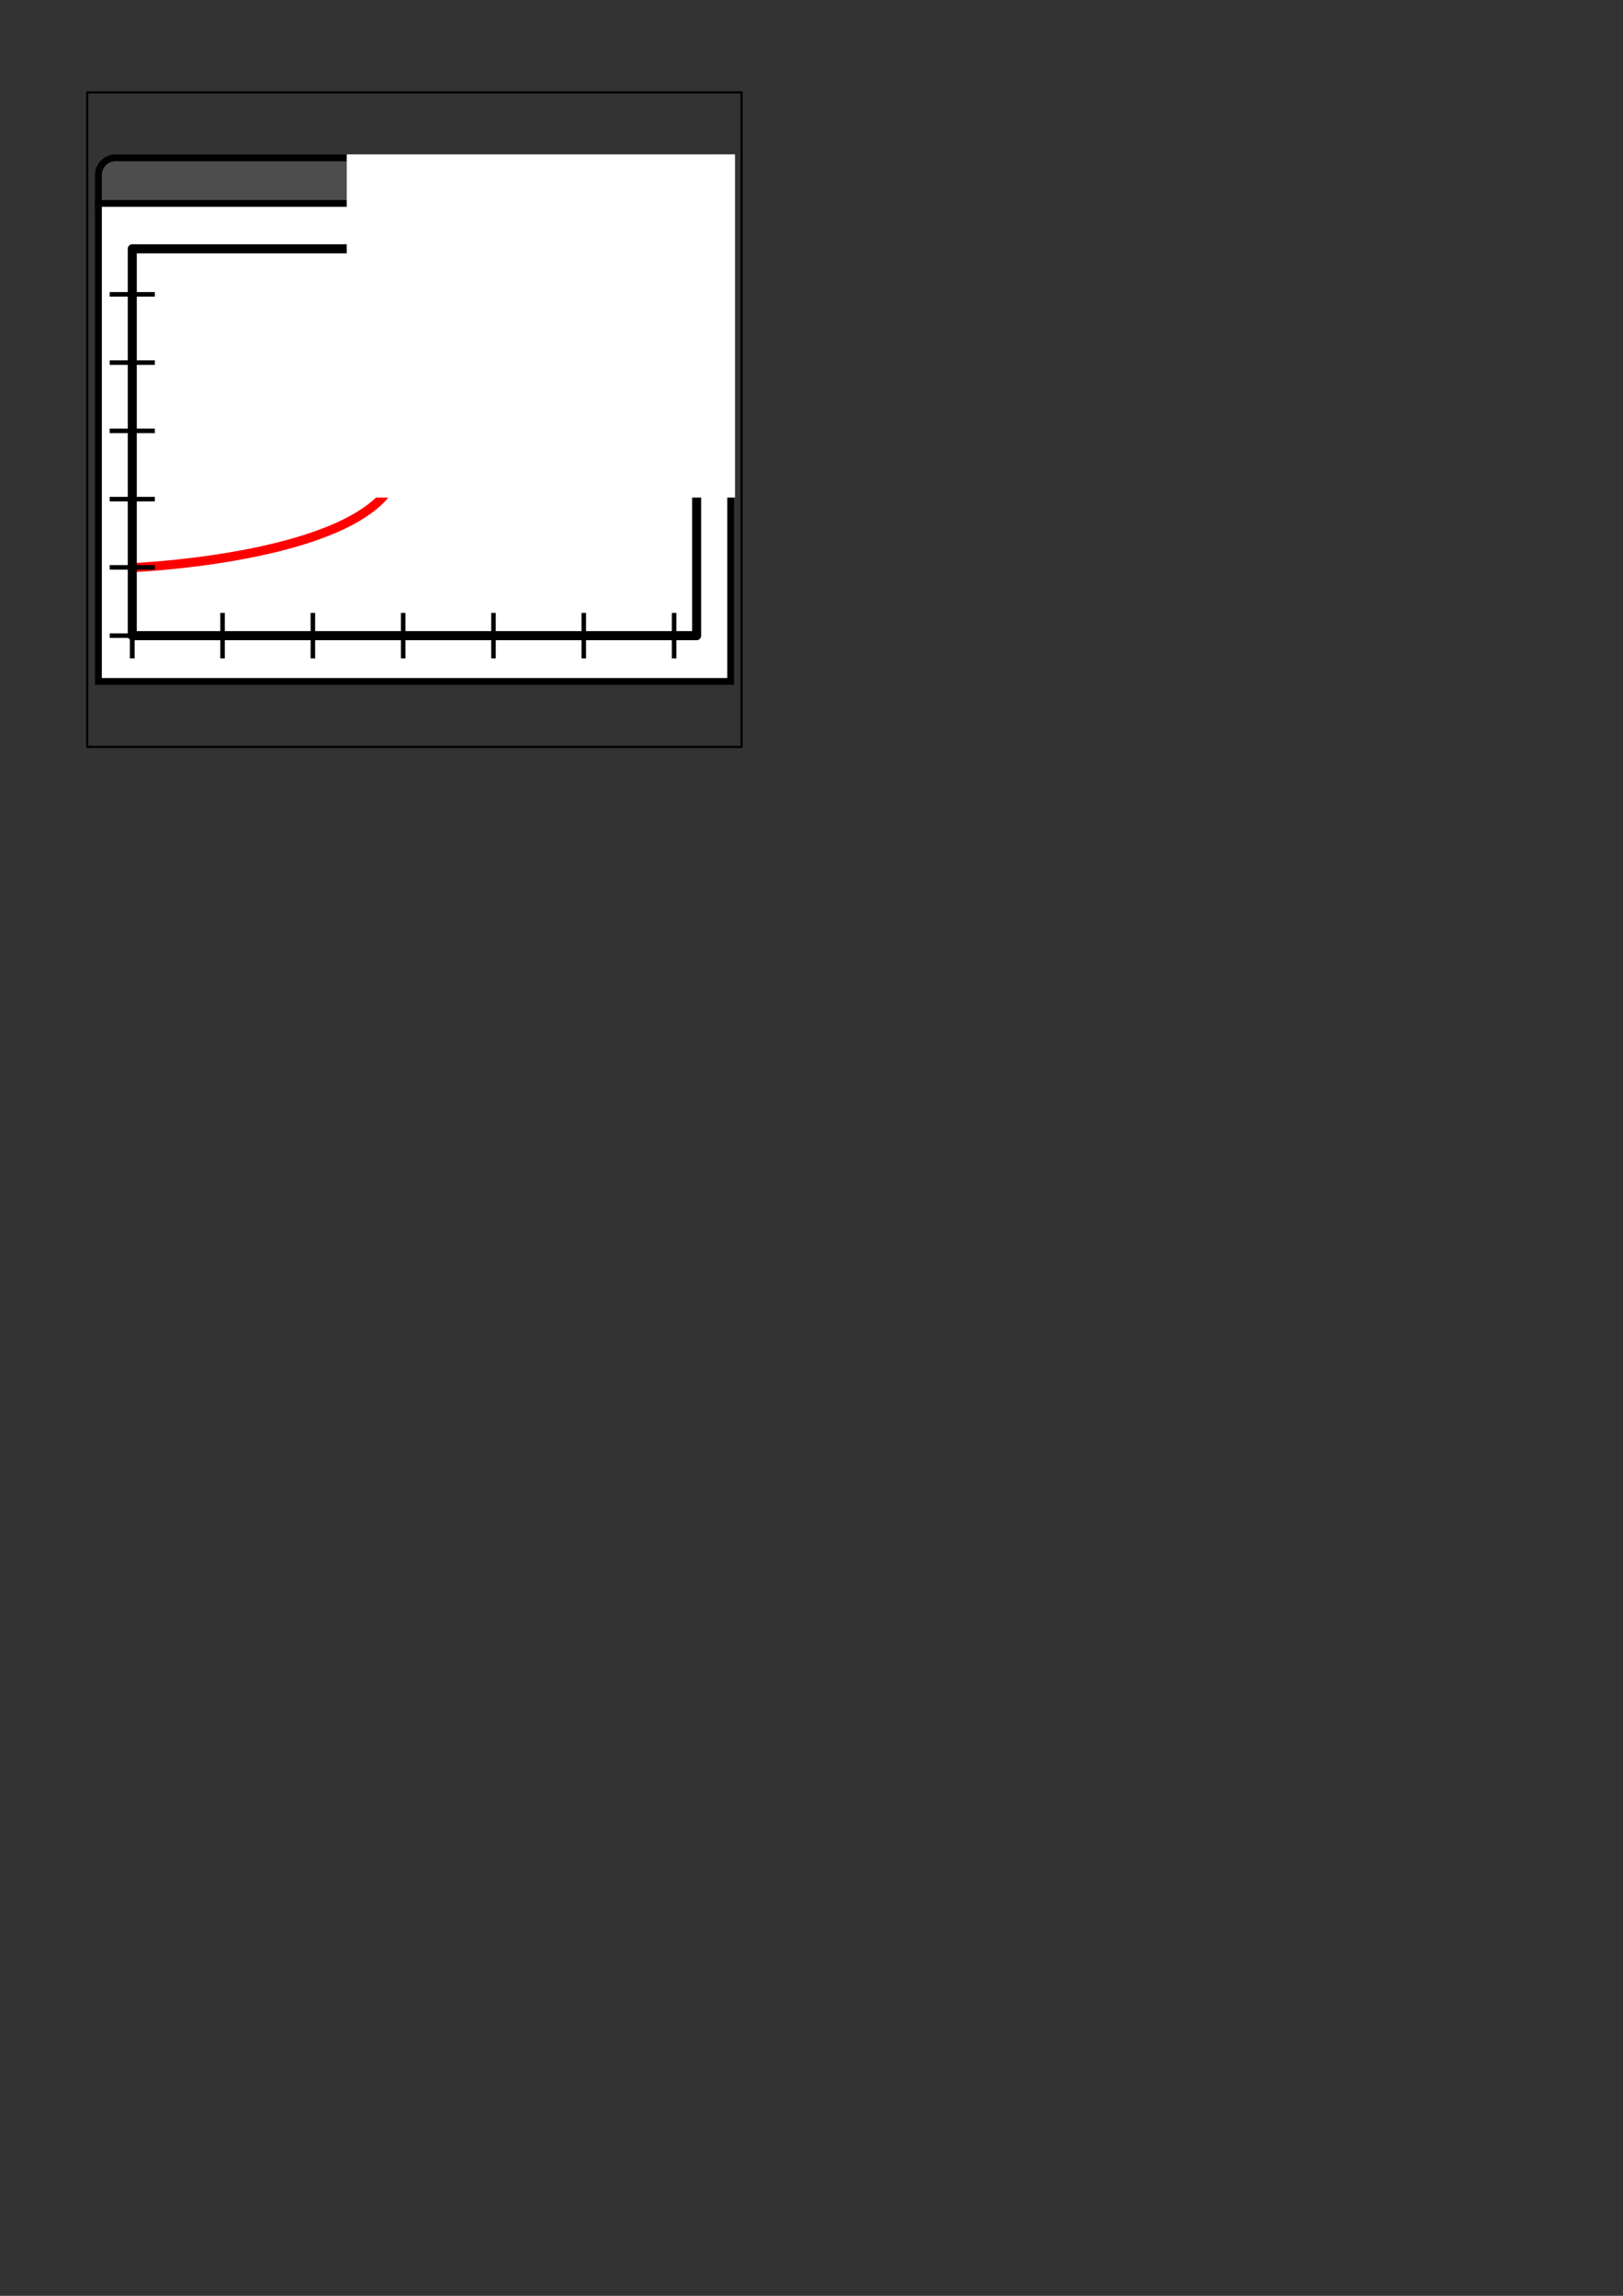 <?xml version="1.0" encoding="UTF-8" standalone="no"?>
<!-- Created with Inkscape (http://www.inkscape.org/) -->

<svg
   xmlns:dc="http://purl.org/dc/elements/1.1/"
   xmlns:cc="http://creativecommons.org/ns#"
   xmlns:rdf="http://www.w3.org/1999/02/22-rdf-syntax-ns#"
   xmlns:svg="http://www.w3.org/2000/svg"
   xmlns="http://www.w3.org/2000/svg"
   xmlns:sodipodi="http://sodipodi.sourceforge.net/DTD/sodipodi-0.dtd"
   xmlns:inkscape="http://www.inkscape.org/namespaces/inkscape"
   width="744.094"
   height="1052.362"
   id="svg2"
   version="1.1"
   inkscape:version="0.48.2 r9819"
   sodipodi:docname="plotexternal.svg">
  <rect width="100%" height="100%" fill="#333333" stroke="none"/>
  <defs
     id="defs4" />
  <sodipodi:namedview
     id="base"
     pagecolor="#ffffff"
     bordercolor="#666666"
     borderopacity="1.0"
     inkscape:pageopacity="0.0"
     inkscape:pageshadow="2"
     inkscape:zoom="1.979899"
     inkscape:cx="294.26773"
     inkscape:cy="866.52191"
     inkscape:document-units="px"
     inkscape:current-layer="layer1"
     showgrid="true"
     inkscape:window-width="1576"
     inkscape:window-height="973"
     inkscape:window-x="100"
     inkscape:window-y="-4"
     inkscape:window-maximized="1">
    <inkscape:grid
       type="xygrid"
       id="grid2985" />
  </sodipodi:namedview>
  <g
     inkscape:groupmode="layer"
     id="layer2"
     inkscape:label="Edge">
    <rect
       style="fill:none;fill-opacity:1;fill-rule:nonzero;stroke:#000000;stroke-width:1;stroke-linecap:round;stroke-linejoin:round;stroke-miterlimit:4;stroke-opacity:1;stroke-dasharray:none;stroke-dashoffset:0"
       id="rect2987"
       width="300"
       height="300"
       x="40"
       y="42.362" />
  </g>
  <g
     inkscape:label="Main"
     inkscape:groupmode="layer"
     id="layer1">
    <rect
       style="fill:#4d4d4d;stroke:#000000;stroke-width:3.118;stroke-linecap:round;stroke-linejoin:round;stroke-miterlimit:4;stroke-opacity:1;stroke-dasharray:none;stroke-dashoffset:0"
       id="rect3570"
       width="289.87"
       height="31.304"
       x="45.13"
       y="72.362"
       ry="7.826" />
    <rect
       y="93.232"
       x="45.13"
       height="219.13"
       width="289.87"
       id="rect6277"
       style="fill:#ffffff;stroke:#000000;stroke-width:3.118" />
    <path
       style="fill:none;stroke:#ff0000;stroke-width:4.157;stroke-linecap:butt;stroke-linejoin:miter;stroke-opacity:1"
       d="m 60.659,260.188 c 0,0 85.889,-3.431 113.877,-31.304 17.871,-17.797 -3.106,-64.97 20.705,-73.043 16.354,-5.545 24.272,33.322 41.41,31.304 26.77,-3.152 24.819,-63.305 51.762,-62.609 17.248,0.445 31.057,41.739 31.057,41.739"
       id="path3012"
       inkscape:connector-curvature="0"
       sodipodi:nodetypes="caaaac" />
    <g
       id="g3042"
       transform="matrix(1.035,0,0,1.043,-11.808,28.158)">
      <rect
         y="82.362"
         x="70"
         height="170"
         width="250"
         id="rect3010"
         style="fill:none;stroke:#000000;stroke-width:4;stroke-linecap:round;stroke-linejoin:round;stroke-miterlimit:4;stroke-opacity:1;stroke-dasharray:none;stroke-dashoffset:0" />
      <path
         inkscape:connector-curvature="0"
         id="path3014"
         d="m 270,242.362 0,20"
         style="fill:none;stroke:#000000;stroke-width:2;stroke-linecap:butt;stroke-linejoin:miter;stroke-opacity:1" />
      <path
         style="fill:none;stroke:#000000;stroke-width:2;stroke-linecap:butt;stroke-linejoin:miter;stroke-opacity:1"
         d="m 230,242.362 0,20"
         id="path3016"
         inkscape:connector-curvature="0" />
      <path
         inkscape:connector-curvature="0"
         id="path3018"
         d="m 190,242.362 0,20"
         style="fill:none;stroke:#000000;stroke-width:2;stroke-linecap:butt;stroke-linejoin:miter;stroke-opacity:1" />
      <path
         style="fill:none;stroke:#000000;stroke-width:2;stroke-linecap:butt;stroke-linejoin:miter;stroke-opacity:1"
         d="m 150,242.362 0,20"
         id="path3020"
         inkscape:connector-curvature="0" />
      <path
         inkscape:connector-curvature="0"
         id="path3022"
         d="m 110,242.362 0,20"
         style="fill:none;stroke:#000000;stroke-width:2;stroke-linecap:butt;stroke-linejoin:miter;stroke-opacity:1" />
      <path
         style="fill:none;stroke:#000000;stroke-width:2;stroke-linecap:butt;stroke-linejoin:miter;stroke-opacity:1"
         d="m 70,242.362 0,20"
         id="path3024"
         inkscape:connector-curvature="0" />
      <path
         inkscape:connector-curvature="0"
         id="path3026"
         d="m 70,242.362 0,20"
         style="fill:none;stroke:#000000;stroke-width:2;stroke-linecap:butt;stroke-linejoin:miter;stroke-opacity:1" />
      <path
         style="fill:none;stroke:#000000;stroke-width:2;stroke-linecap:butt;stroke-linejoin:miter;stroke-opacity:1"
         d="m 80,252.362 -20,0"
         id="path3028"
         inkscape:connector-curvature="0" />
      <path
         inkscape:connector-curvature="0"
         id="path3030"
         d="m 80,222.362 -20,0"
         style="fill:none;stroke:#000000;stroke-width:2;stroke-linecap:butt;stroke-linejoin:miter;stroke-opacity:1" />
      <path
         style="fill:none;stroke:#000000;stroke-width:2;stroke-linecap:butt;stroke-linejoin:miter;stroke-opacity:1"
         d="m 80,192.362 -20,0"
         id="path3032"
         inkscape:connector-curvature="0" />
      <path
         inkscape:connector-curvature="0"
         id="path3034"
         d="m 80,162.362 -20,0"
         style="fill:none;stroke:#000000;stroke-width:2;stroke-linecap:butt;stroke-linejoin:miter;stroke-opacity:1" />
      <path
         style="fill:none;stroke:#000000;stroke-width:2;stroke-linecap:butt;stroke-linejoin:miter;stroke-opacity:1"
         d="m 80,132.362 -20,0"
         id="path3036"
         inkscape:connector-curvature="0" />
      <path
         inkscape:connector-curvature="0"
         id="path3038"
         d="m 80,102.362 -20,0"
         style="fill:none;stroke:#000000;stroke-width:2;stroke-linecap:butt;stroke-linejoin:miter;stroke-opacity:1" />
      <path
         style="fill:none;stroke:#000000;stroke-width:2;stroke-linecap:butt;stroke-linejoin:miter;stroke-opacity:1"
         d="m 310,242.362 0,20"
         id="path3040"
         inkscape:connector-curvature="0" />
    </g>
    <path
       style="fill:none;stroke:#ffffff;stroke-width:1.039px;stroke-linecap:butt;stroke-linejoin:miter;stroke-opacity:1"
       d="m 319.471,77.58 10.352,10.435"
       id="path3572"
       inkscape:connector-curvature="0" />
    <path
       inkscape:connector-curvature="0"
       id="path3574"
       d="m 319.471,77.58 10.352,10.435"
       style="fill:none;stroke:#ffffff;stroke-width:3.118;stroke-linecap:butt;stroke-linejoin:miter;stroke-opacity:1" />
    <path
       style="fill:none;stroke:#ffffff;stroke-width:3.118;stroke-linecap:butt;stroke-linejoin:miter;stroke-opacity:1"
       d="M 329.824,77.58 319.471,88.014"
       id="path3576"
       inkscape:connector-curvature="0" />
    <flowRoot
       xml:space="preserve"
       id="flowRoot3578"
       style="font-size:24px;font-style:normal;font-variant:normal;font-weight:normal;font-stretch:normal;text-align:start;line-height:125%;letter-spacing:0px;word-spacing:0px;writing-mode:lr-tb;text-anchor:start;fill:#ffffff;fill-opacity:1;stroke:none;font-family:Arial;-inkscape-font-specification:Arial"
       transform="matrix(1.241,0,0,1.251,79.37,-13.638)"><flowRegion
         id="flowRegion3580"><rect
           id="rect3582"
           width="143.442"
           height="125.764"
           x="64.145"
           y="67.463"
           style="fill:#ffffff" /></flowRegion><flowPara
         id="flowPara3584"
         style="font-size:14px;fill:#ffffff">Gnuplot</flowPara></flowRoot>  </g>
</svg>
